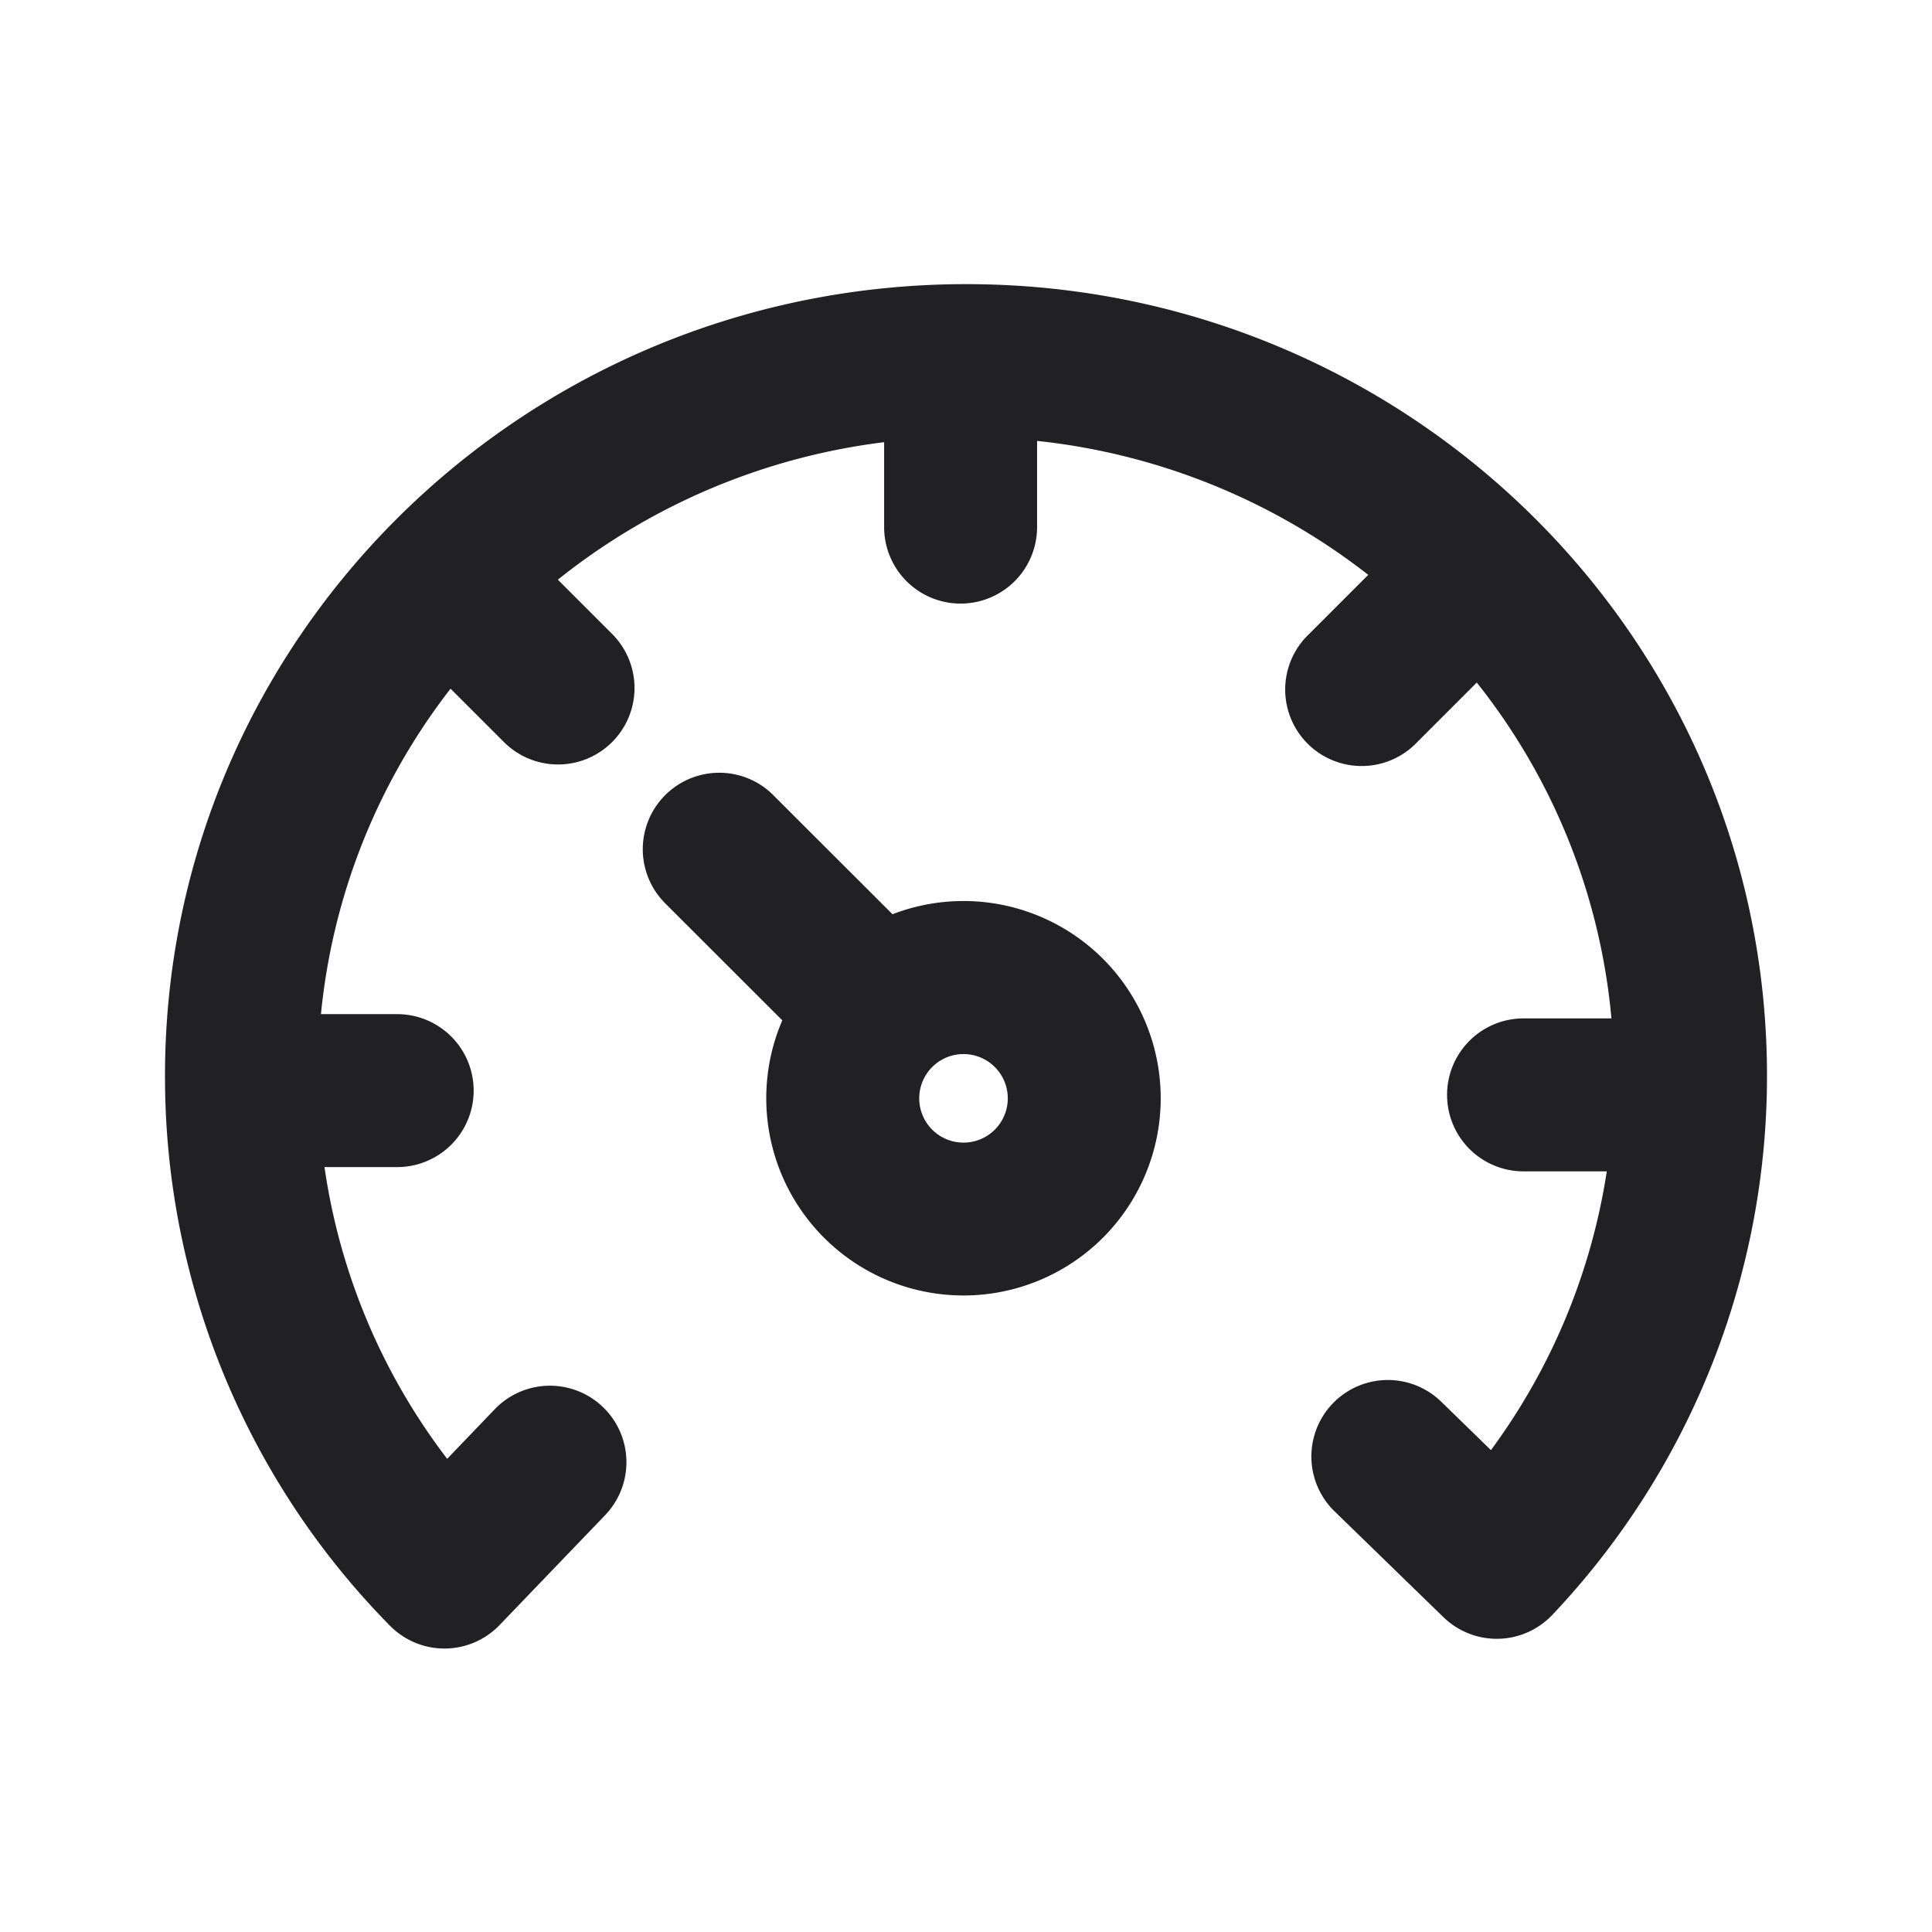 <svg xmlns="http://www.w3.org/2000/svg" width="24" height="24" fill="none"><g fill="#212124"><path d="M21.95 13.29c-.041-5.445-4.538-9.801-10.024-9.76-5.485.041-9.917 4.464-9.876 9.909a9.707 9.707 0 0 0 2.794 6.756.95.95 0 0 0 1.363-.009l1.31-1.364a.95.95 0 1 0-1.371-1.316l-.591.616a7.795 7.795 0 0 1-1.524-3.624h.903a.95.95 0 1 0 0-1.9h-.947a7.837 7.837 0 0 1 1.61-4.043l.665.665a.95.95 0 0 0 1.343-1.344l-.675-.675a8.067 8.067 0 0 1 4.053-1.708v1.055a.95.95 0 1 0 1.9 0V5.477a8.068 8.068 0 0 1 4.114 1.664l-.735.735a.95.95 0 1 0 1.343 1.343l.74-.74a7.834 7.834 0 0 1 1.673 4.172h-1.092a.95.95 0 1 0 0 1.9h1.034a7.828 7.828 0 0 1-1.439 3.463l-.618-.602a.95.95 0 1 0-1.325 1.362l1.353 1.315a.95.95 0 0 0 1.354-.03 9.74 9.74 0 0 0 2.665-6.77Z"/><path fill-rule="evenodd" d="M9.605 9.876a.95.95 0 0 0-1.343 1.344l1.456 1.455a2.45 2.45 0 1 0 1.369-1.318L9.605 9.877Zm1.814 3.768a.55.55 0 1 1 1.1 0 .55.55 0 0 1-1.1 0Z" clip-rule="evenodd"/></g></svg>